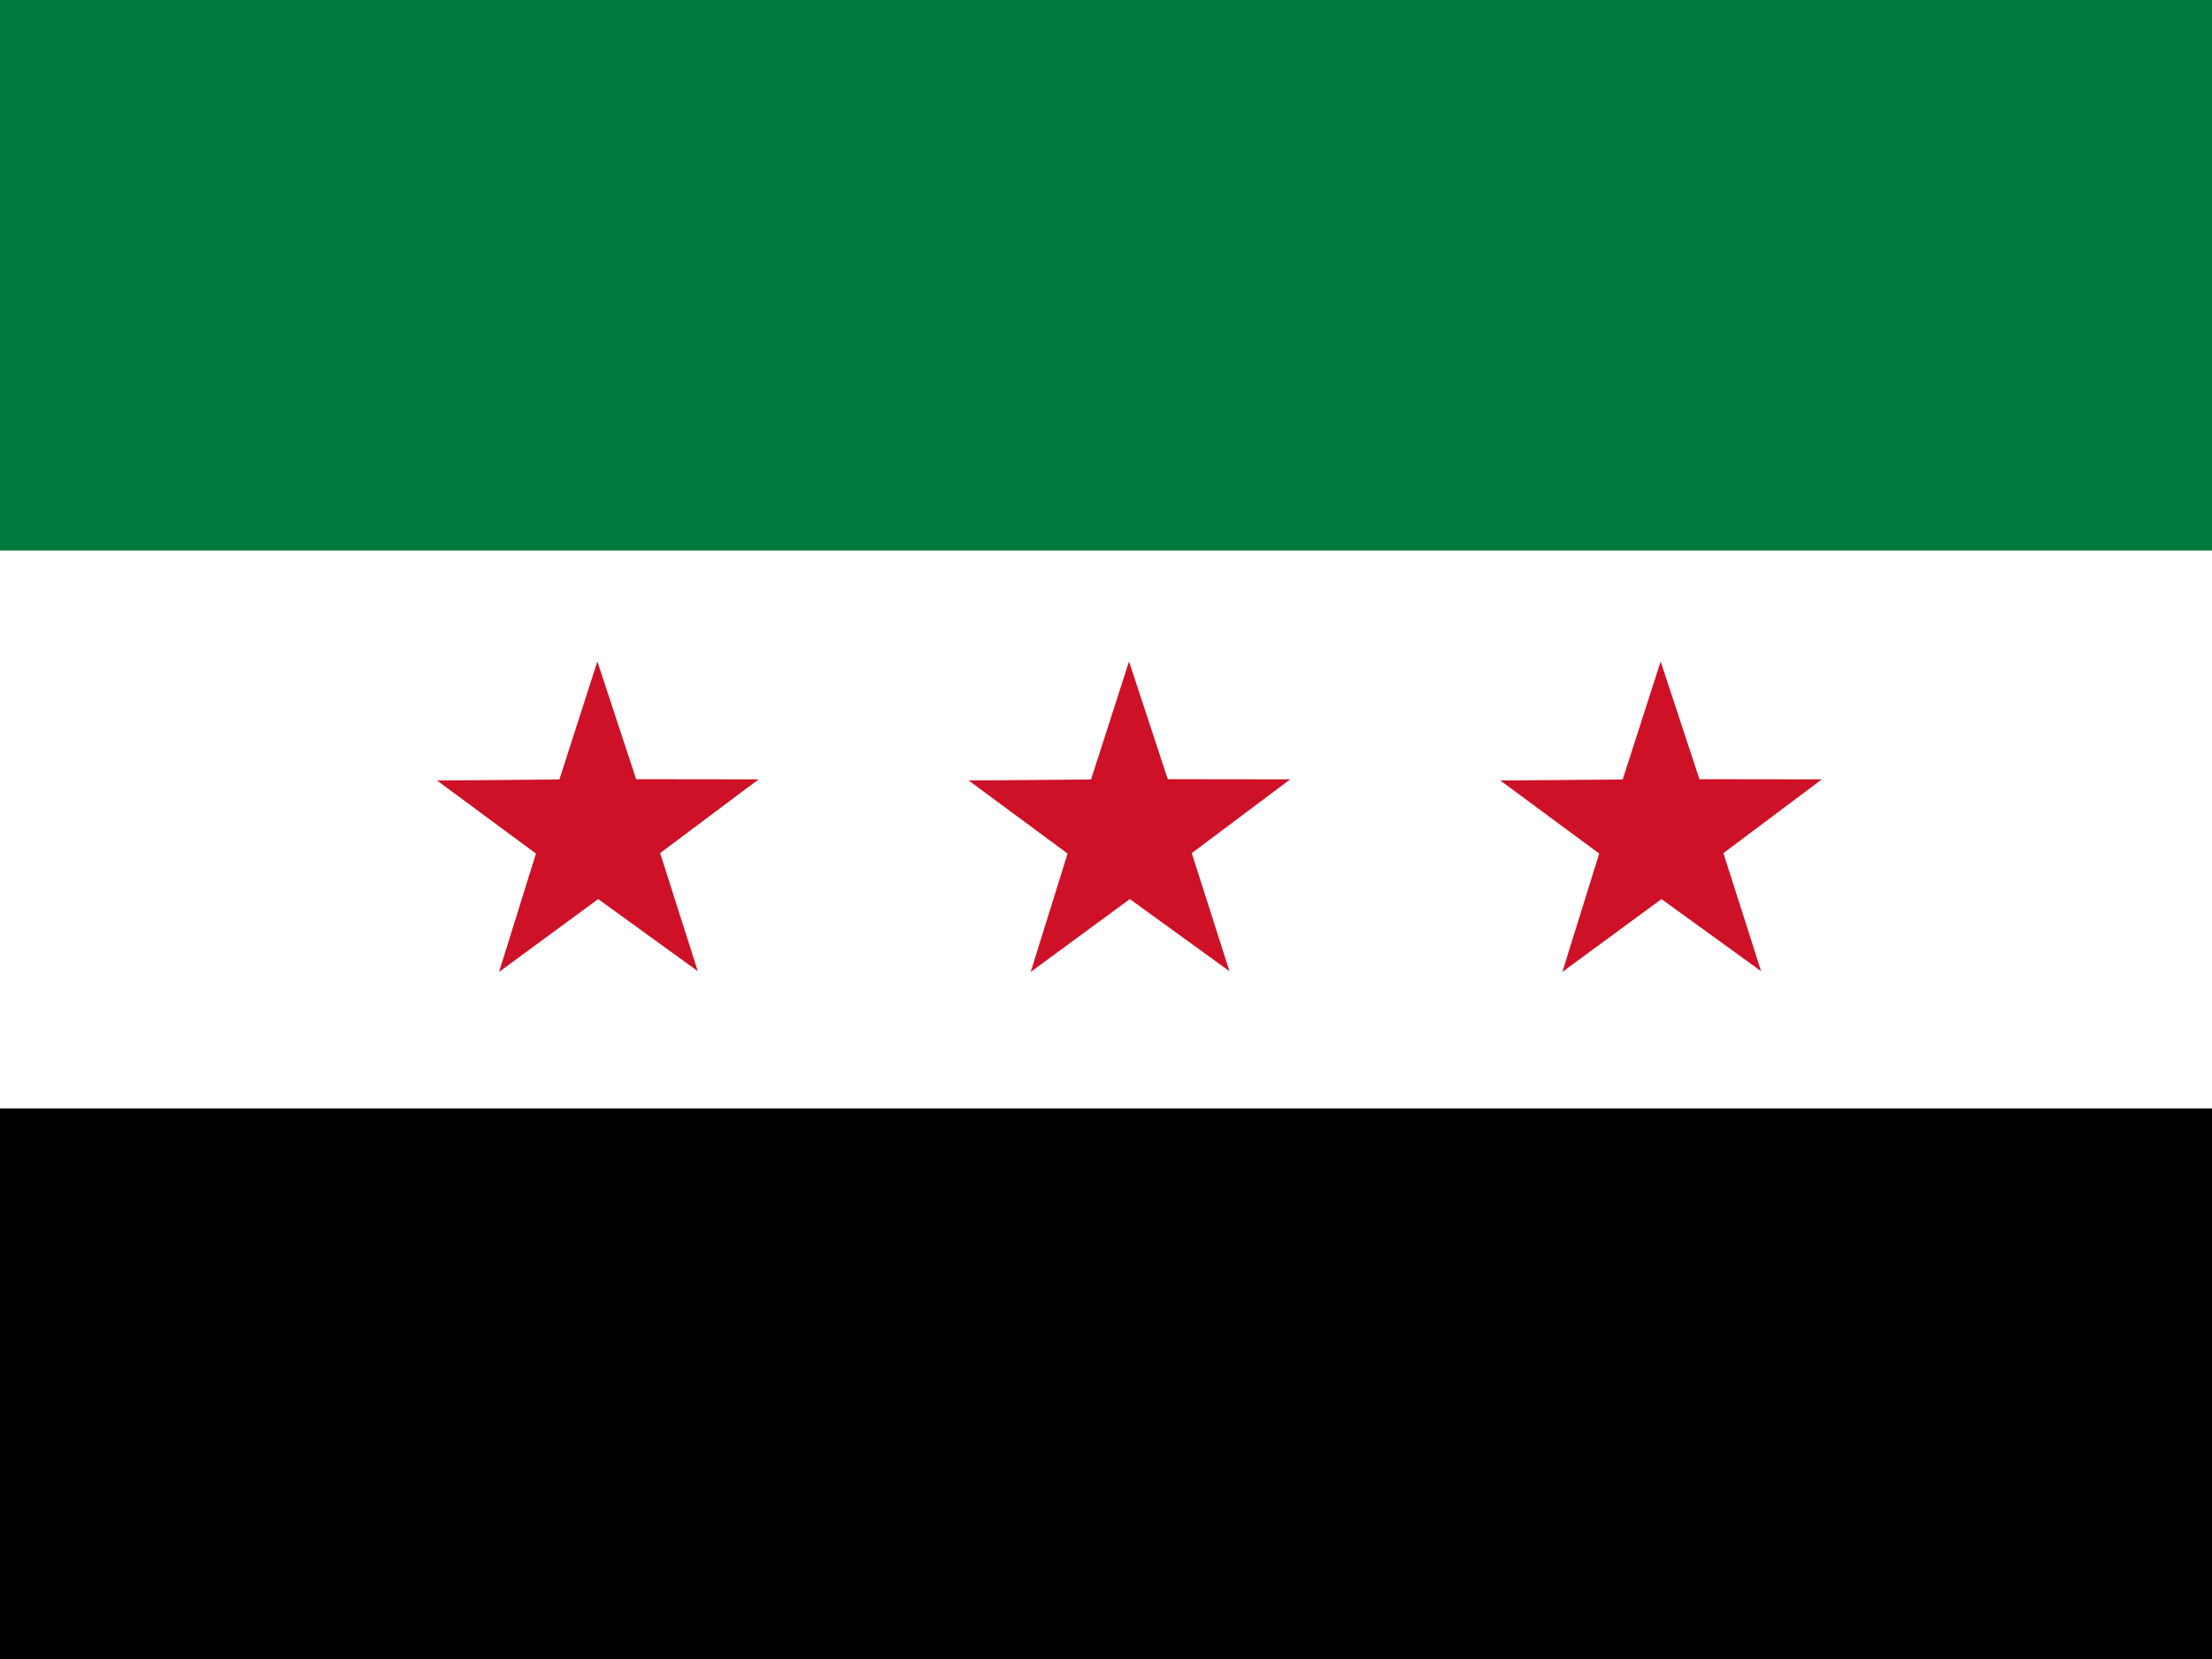 <?xml version="1.0" encoding="UTF-8" standalone="no"?>
<!-- Created with Sodipodi ("http://www.sodipodi.com/") -->

<svg
   id="svg378"
   height="480"
   width="640"
   version="1"
   y="0"
   x="0"
   sodipodi:docname="sy.svg"
   inkscape:version="1.2.2 (b0a8486541, 2022-12-01)"
   xmlns:inkscape="http://www.inkscape.org/namespaces/inkscape"
   xmlns:sodipodi="http://sodipodi.sourceforge.net/DTD/sodipodi-0.dtd"
   xmlns="http://www.w3.org/2000/svg"
   xmlns:svg="http://www.w3.org/2000/svg"
   xmlns:rdf="http://www.w3.org/1999/02/22-rdf-syntax-ns#"
   xmlns:cc="http://creativecommons.org/ns#"
   xmlns:dc="http://purl.org/dc/elements/1.1/">
  <defs
     id="defs2277" />
  <sodipodi:namedview
     id="namedview2275"
     pagecolor="#ffffff"
     bordercolor="#666666"
     borderopacity="1.0"
     inkscape:showpageshadow="2"
     inkscape:pageopacity="0.0"
     inkscape:pagecheckerboard="0"
     inkscape:deskcolor="#d1d1d1"
     showgrid="false"
     inkscape:zoom="2.021875"
     inkscape:cx="242.5966"
     inkscape:cy="239.87635"
     inkscape:window-width="2560"
     inkscape:window-height="1348"
     inkscape:window-x="0"
     inkscape:window-y="0"
     inkscape:window-maximized="1"
     inkscape:current-layer="flag" />
  <g
     id="flag"
     fill-rule="evenodd">
    <rect
       id="rect171"
       rx="0"
       ry="0"
       height="480"
       width="640"
       y="0"
       x="-2.1606e-8"
       fill="#fff" />
    <rect
       id="rect256"
       rx="0"
       ry="0"
       height="159.3"
       width="480"
       y="320.7"
       x="-3.457e-7"
       fill="#fff" />
    <rect
       id="rect255"
       height="159.3"
       width="480"
       y="0"
       x="-3.457e-7"
       fill="#fff" />
    <path
       id="path205"
       d="m201.9 281-28.822-20.867-28.68 21.072 10.667-34.242-28.628-21.145 35.418-0.295 10.985-34.138 11.221 34.06 35.418 0.045-28.481 21.344 10.902 34.166z"
       fill="#fff" />
    <path
       id="path583"
       d="m509.54 281-28.822-20.867-28.68 21.072 10.667-34.242-28.628-21.145 35.418-0.295 10.985-34.138 11.221 34.06 35.418 0.045-28.481 21.344 10.902 34.166z"
       fill="#fff" />
    <rect
       id="rect7524"
       rx="0"
       ry="0"
       height="159.3"
       width="640"
       y="320.7"
       x="-3.457e-7"
       stroke-width="1pt" />
    <rect
       id="rect7526"
       height="159.3"
       width="640"
       y="0"
       x="-3.457e-7"
       stroke-width="1pt"
       fill="#f00"
       style="fill:#007a3d;fill-opacity:1" />
    <path
       id="path7528"
       d="m201.9 281-28.822-20.867-28.68 21.072 10.667-34.242-28.628-21.145 35.418-0.295 10.985-34.138 11.221 34.06 35.418 0.045-28.481 21.344 10.902 34.166z"
       stroke-width=".113"
       fill="#090"
       style="fill:#ce1126;fill-opacity:1" />
    <path
       id="path7530"
       d="m509.54 281-28.822-20.867-28.68 21.072 10.667-34.242-28.628-21.145 35.418-0.295 10.985-34.138 11.221 34.06 35.418 0.045-28.481 21.344 10.902 34.166z"
       stroke-width=".113"
       fill="#090"
       style="fill:#ce1126;fill-opacity:1" />
    <path
       id="path7530-3"
       d="m 355.72,281 -28.822,-20.867 -28.68,21.072 10.667,-34.242 -28.628,-21.145 35.418,-0.295 10.985,-34.138 11.221,34.06 35.418,0.045 -28.481,21.344 10.902,34.166 z"
       stroke-width="0.113"
       fill="#009900"
       style="fill:#ce1126;fill-opacity:1" />
  </g>
</svg>
